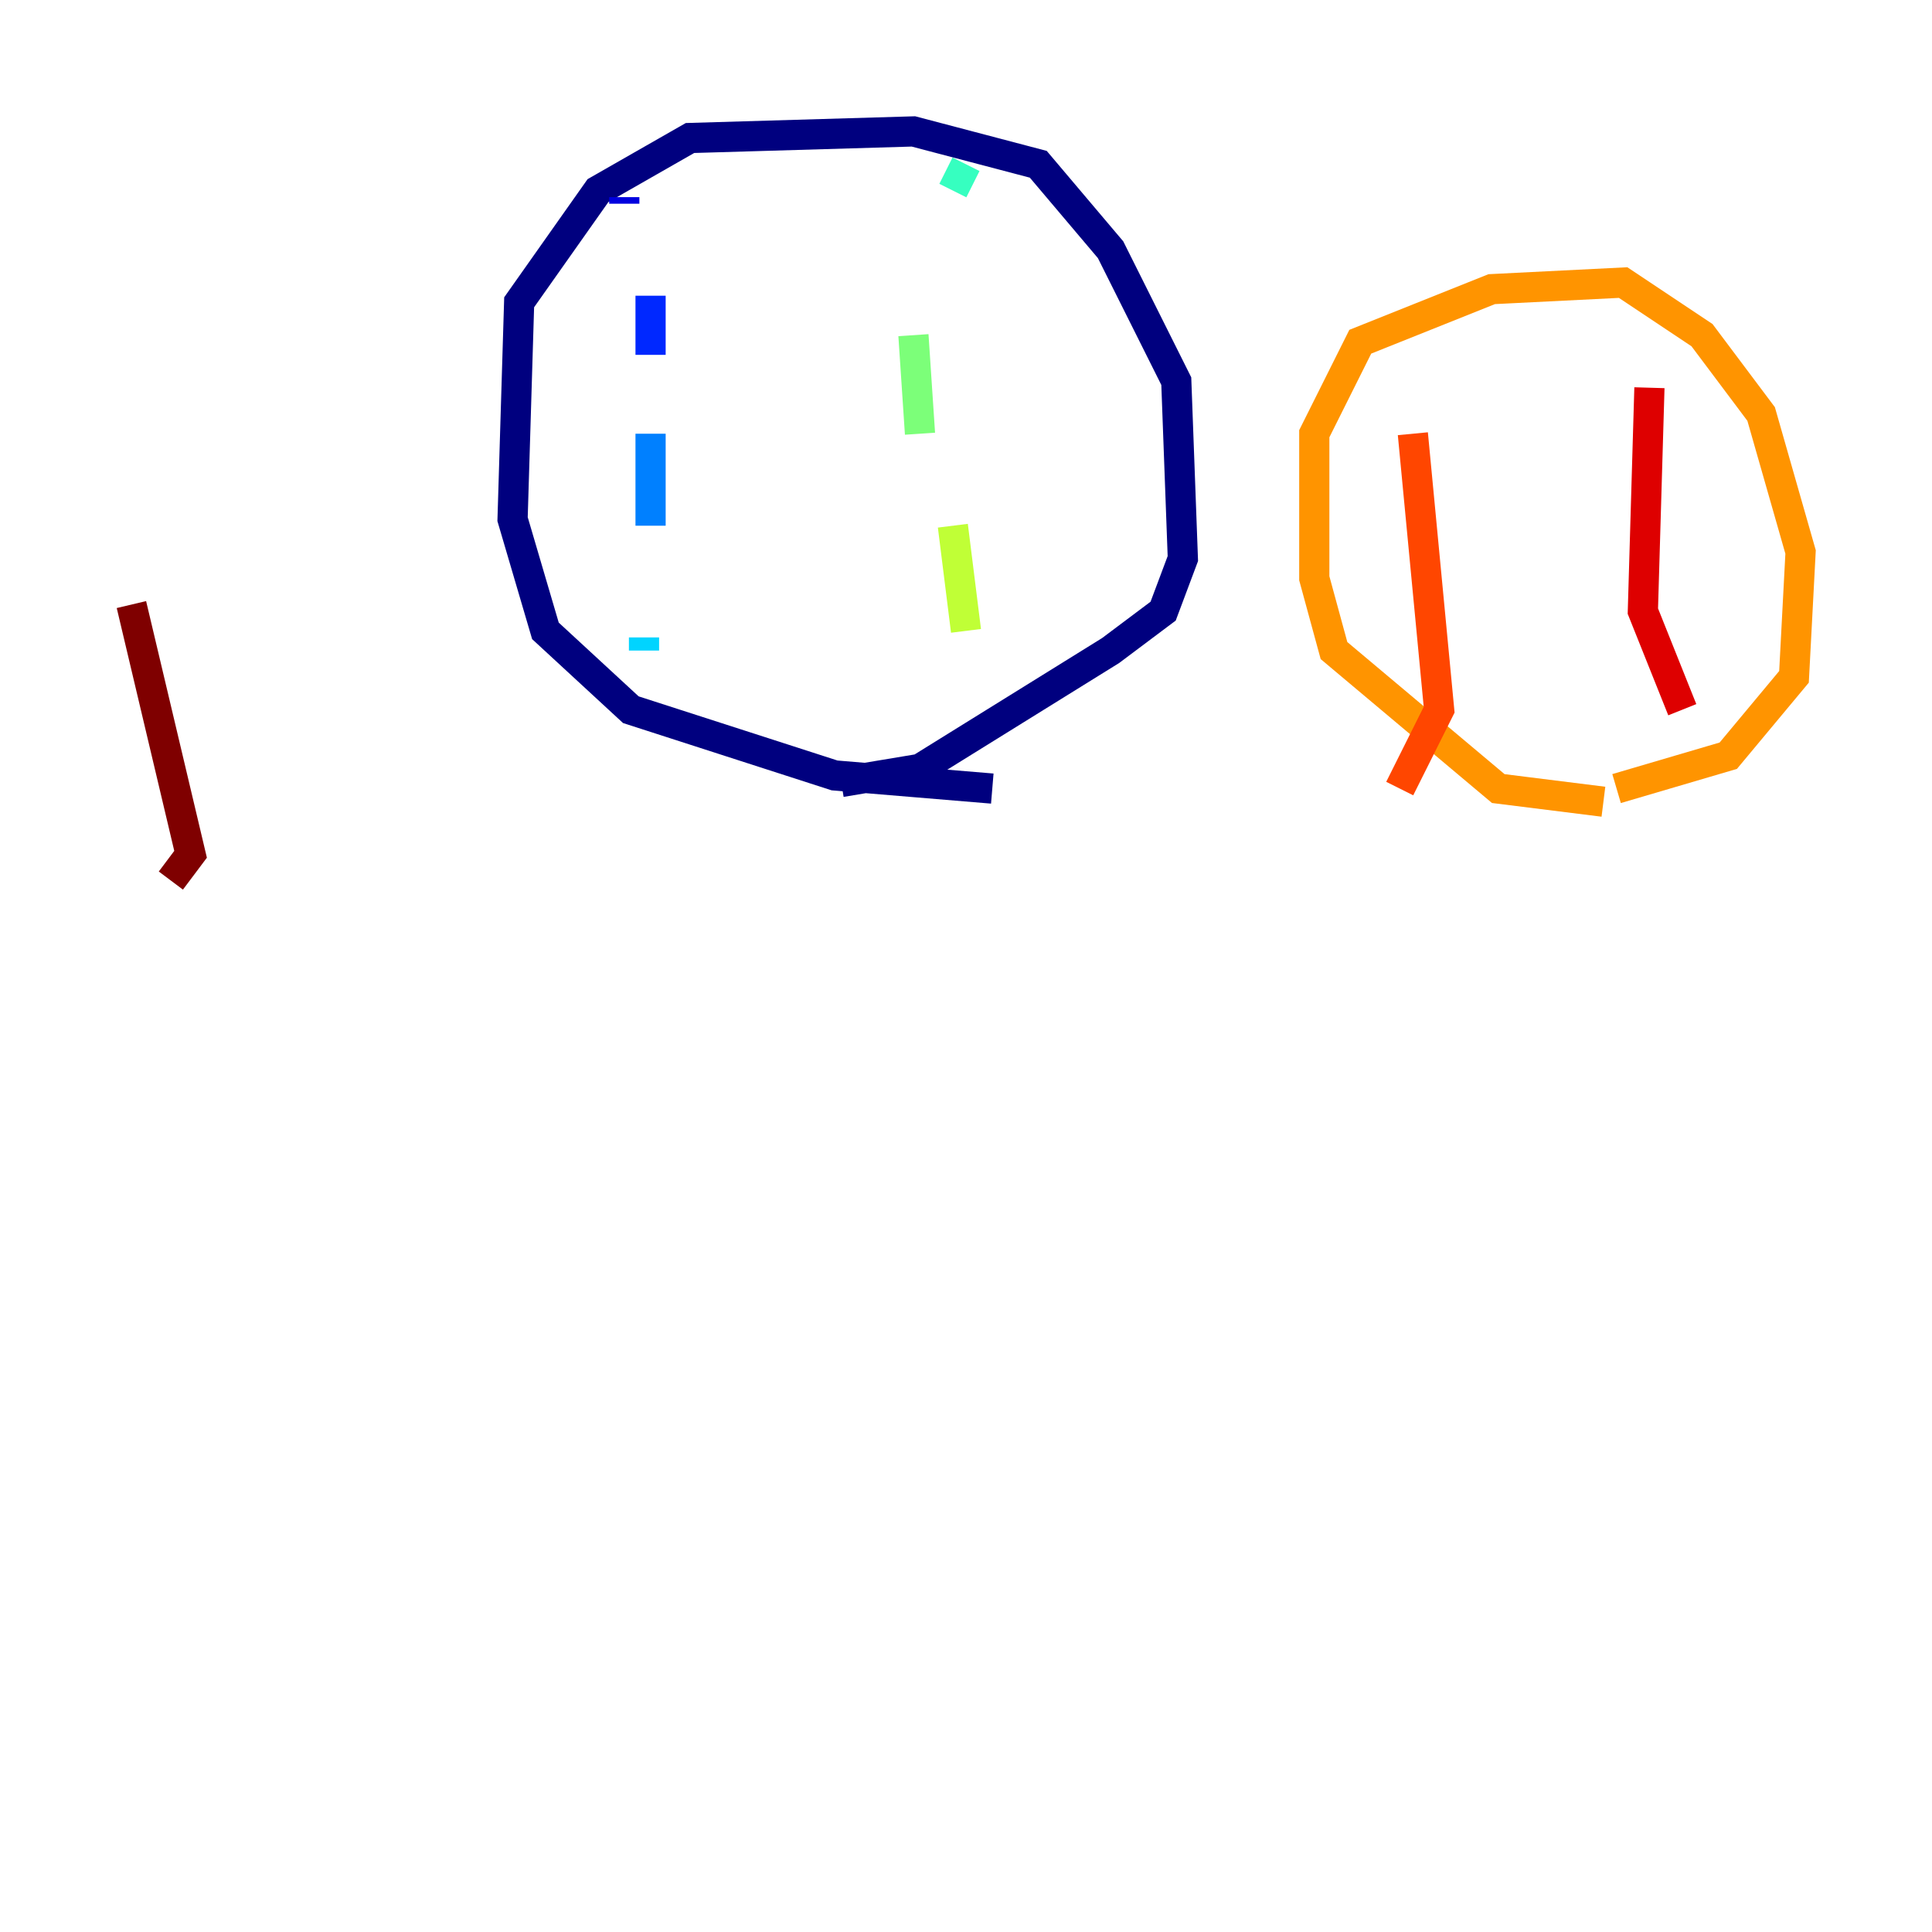 <?xml version="1.0" encoding="utf-8" ?>
<svg baseProfile="tiny" height="128" version="1.2" viewBox="0,0,128,128" width="128" xmlns="http://www.w3.org/2000/svg" xmlns:ev="http://www.w3.org/2001/xml-events" xmlns:xlink="http://www.w3.org/1999/xlink"><defs /><polyline fill="none" points="65.742,52.245 55.292,51.374 41.796,47.02 36.136,41.796 33.959,34.395 34.395,20.027 39.619,12.626 45.714,9.143 60.517,8.707 68.789,10.884 73.578,16.544 77.932,25.252 78.367,37.007 77.061,40.49 73.578,43.102 60.952,50.939 55.728,51.809" stroke="#00007f" stroke-width="2" /><polyline fill="none" points="41.361,13.061 41.361,13.497" stroke="#0000de" stroke-width="2" /><polyline fill="none" points="43.102,19.592 43.102,23.51" stroke="#0028ff" stroke-width="2" /><polyline fill="none" points="43.102,28.735 43.102,34.83" stroke="#0080ff" stroke-width="2" /><polyline fill="none" points="42.667,42.231 42.667,43.102" stroke="#00d4ff" stroke-width="2" /><polyline fill="none" points="64.0,10.884 63.129,12.626" stroke="#36ffc0" stroke-width="2" /><polyline fill="none" points="60.517,22.204 60.952,28.735" stroke="#7cff79" stroke-width="2" /><polyline fill="none" points="63.129,34.83 64.0,41.796" stroke="#c0ff36" stroke-width="2" /><polyline fill="none" points="66.612,44.408 66.612,44.408" stroke="#ffe500" stroke-width="2" /><polyline fill="none" points="106.231,53.116 99.265,52.245 88.381,43.102 87.075,38.313 87.075,28.735 90.122,22.64 98.83,19.157 107.537,18.721 112.762,22.204 116.68,27.429 119.293,36.571 118.857,44.843 114.503,50.068 107.102,52.245" stroke="#ff9400" stroke-width="2" /><polyline fill="none" points="93.605,28.735 95.347,47.02 92.735,52.245" stroke="#ff4600" stroke-width="2" /><polyline fill="none" points="109.279,25.687 108.844,40.49 111.456,47.02" stroke="#de0000" stroke-width="2" /><polyline fill="none" points="11.32,58.34 12.626,56.599 8.707,40.054" stroke="#7f0000" stroke-width="2" /></svg>